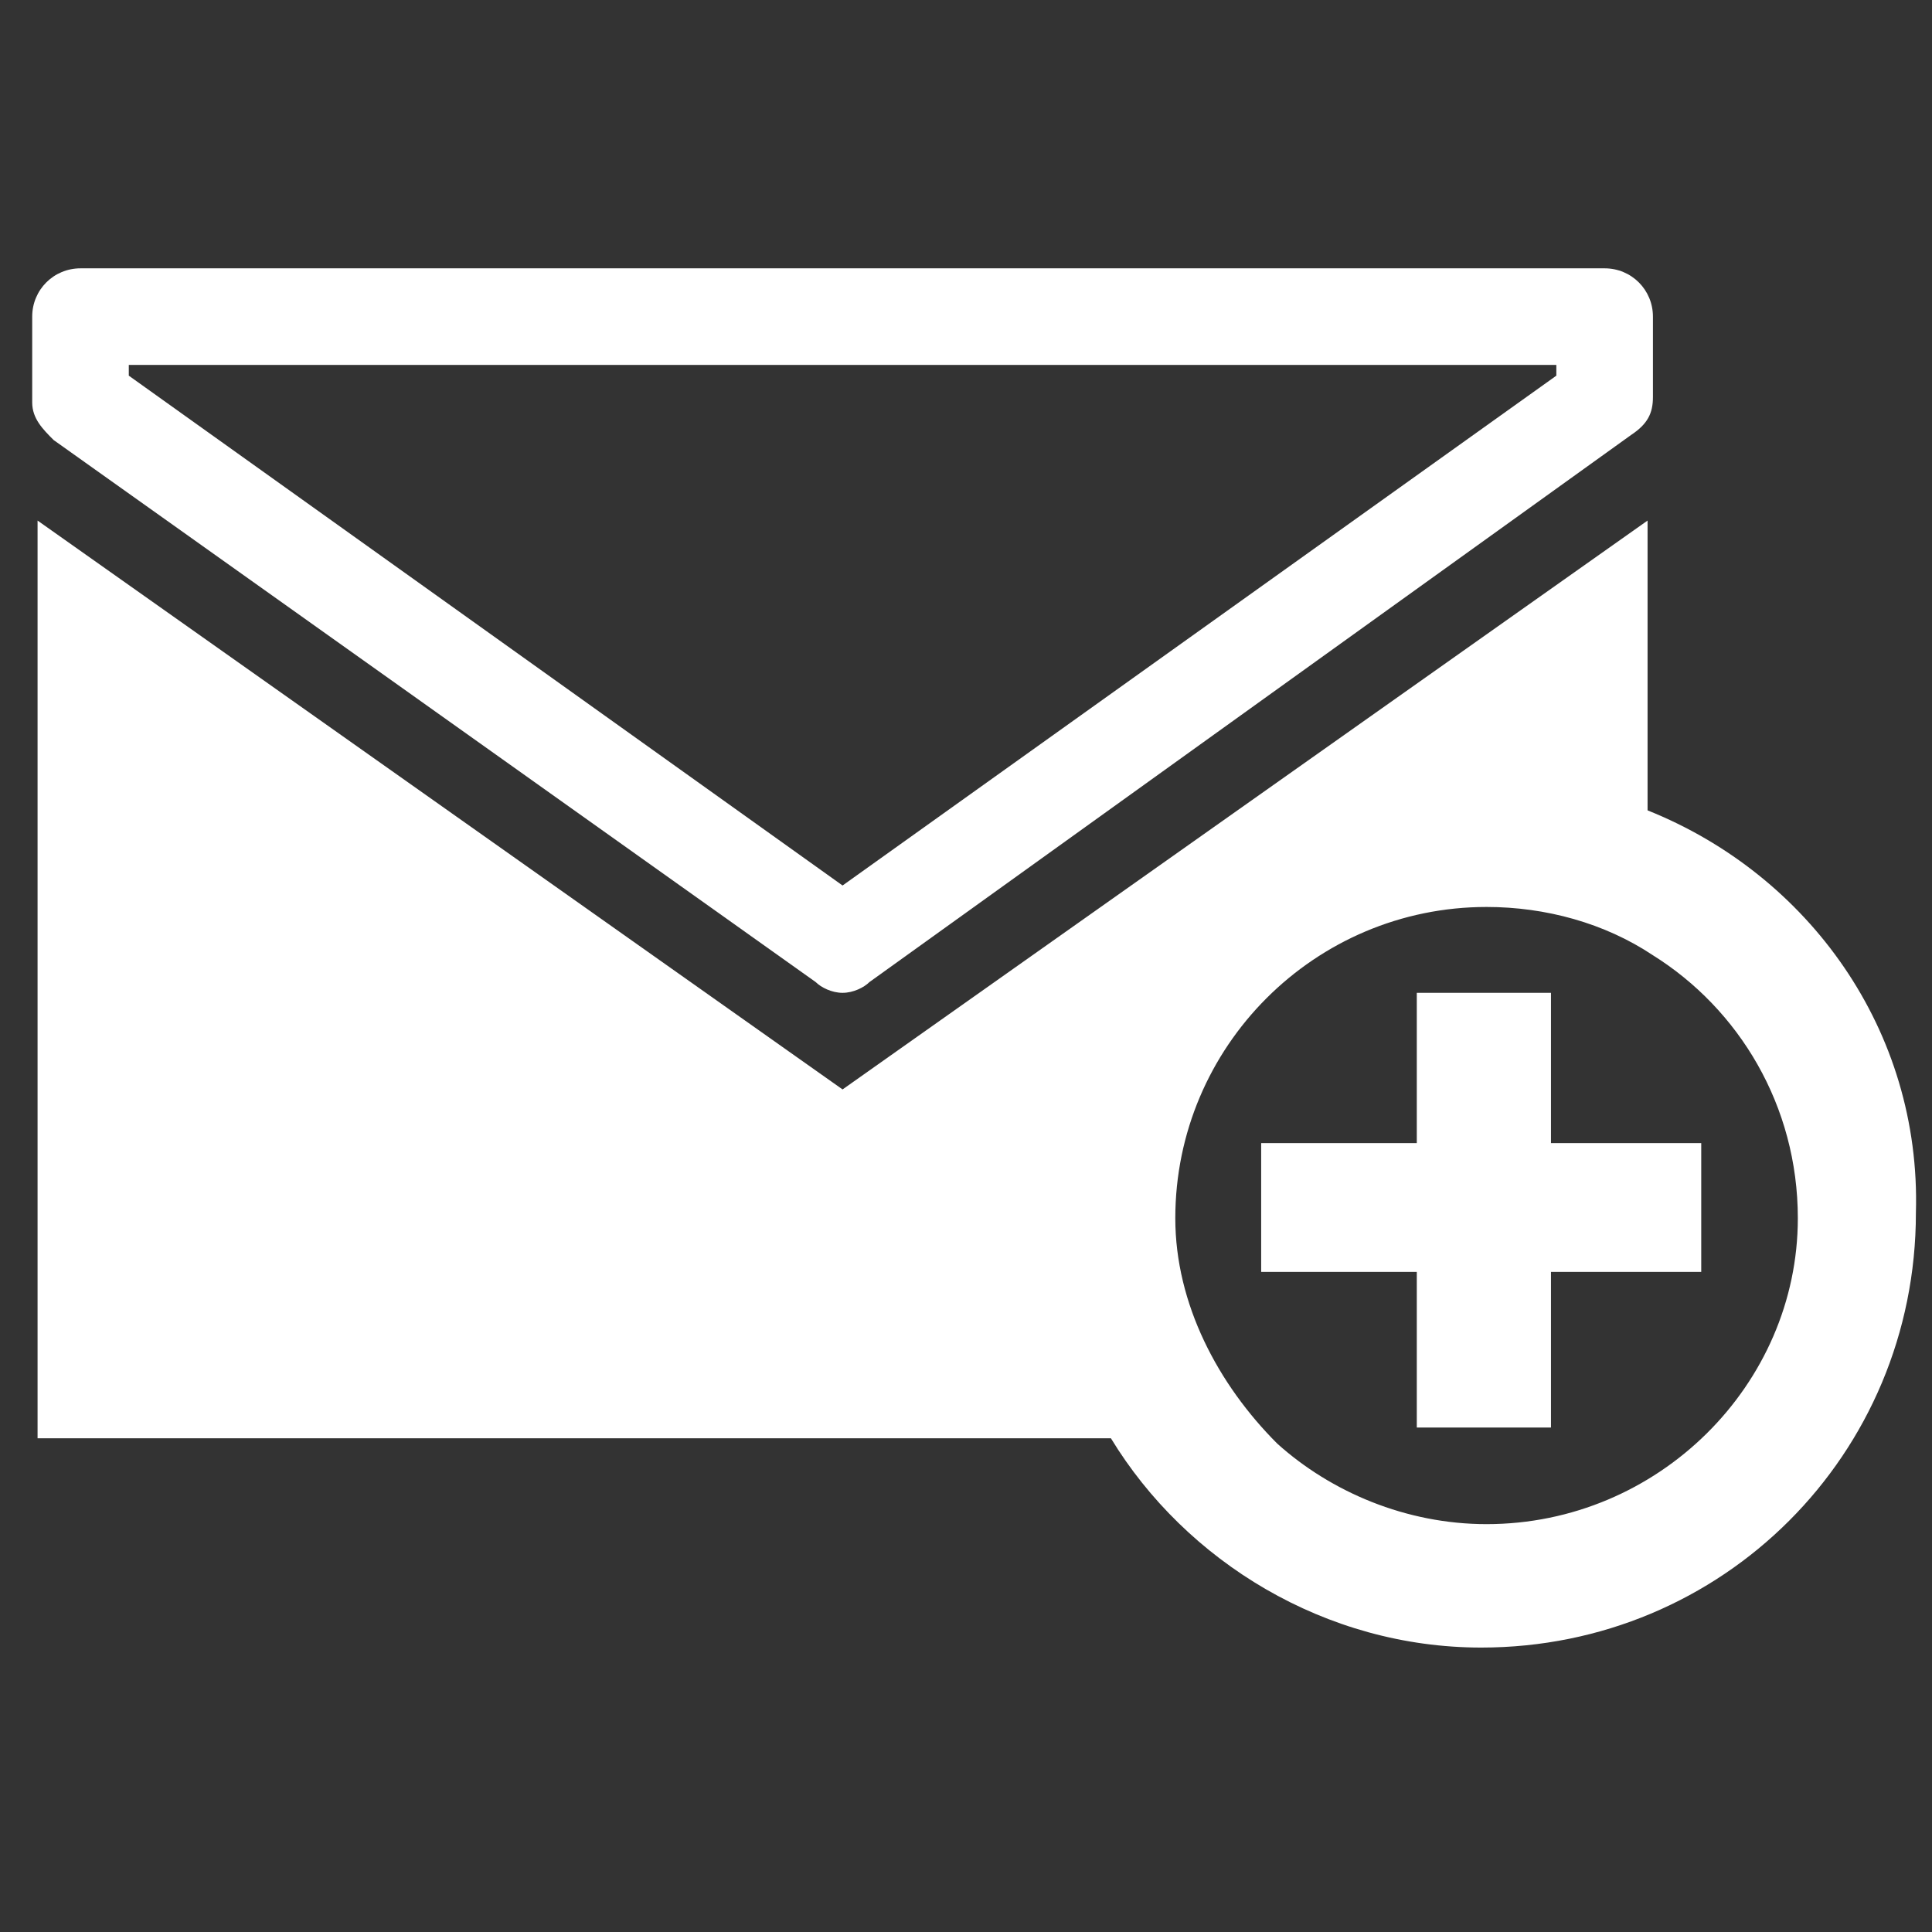 <?xml version="1.0" encoding="utf-8"?>
<!-- Generator: Adobe Illustrator 21.1.0, SVG Export Plug-In . SVG Version: 6.00 Build 0)  -->
<svg version="1.1" id="Capa_1" xmlns="http://www.w3.org/2000/svg" xmlns:xlink="http://www.w3.org/1999/xlink" x="0px" y="0px"
	 viewBox="0 0 36 36" style="enable-background:new 0 0 36 36;" xml:space="preserve">
<rect x="0" y="0" width="36" height="36" fill="#333333" stroke="none"/>
<style type="text/css">
	.st0{fill:#FFFFFF;}
</style>
<g>
	<g>
		<g>
			<g>
				<path class="st0" d="M15.7,18.5c-0.2,0-0.4-0.1-0.5-0.2L1,8.2C0.8,8,0.6,7.8,0.6,7.5V5.9c0-0.5,0.4-0.9,0.9-0.9h28.4
					c0.5,0,0.9,0.4,0.9,0.9v1.5c0,0.3-0.1,0.5-0.4,0.7L16.2,18.3C16.1,18.4,15.9,18.5,15.7,18.5z M2.4,7l13.3,9.5L29,7V6.8H2.4V7z"
					/>
			</g>
		</g>
		<g>
			<g>
				<path class="st0" d="M30.7,15.1V9.7l-15,10.6L0.7,9.7v17.1h20c1.4,2.3,4,3.9,6.9,3.9c4.5,0,8.1-3.6,8.1-8.1
					C35.8,19.2,33.7,16.3,30.7,15.1z M27.7,28.4c-1.5,0-2.9-0.6-3.9-1.5c-1.1-1.1-1.9-2.6-1.9-4.2c0-3.2,2.6-5.8,5.8-5.8
					c1.1,0,2.2,0.3,3.1,0.9c1.6,1,2.7,2.8,2.7,4.9C33.5,25.8,30.9,28.4,27.7,28.4z"/>
			</g>
		</g>
		<g>
			<g>
				<polygon class="st0" points="28.9,18.5 26.4,18.5 26.4,21.3 23.5,21.3 23.5,23.7 26.4,23.7 26.4,26.6 28.9,26.6 28.9,23.7 
					31.7,23.7 31.7,21.3 28.9,21.3 				"/>
			</g>
		</g>
	</g>
</g>
</svg>
